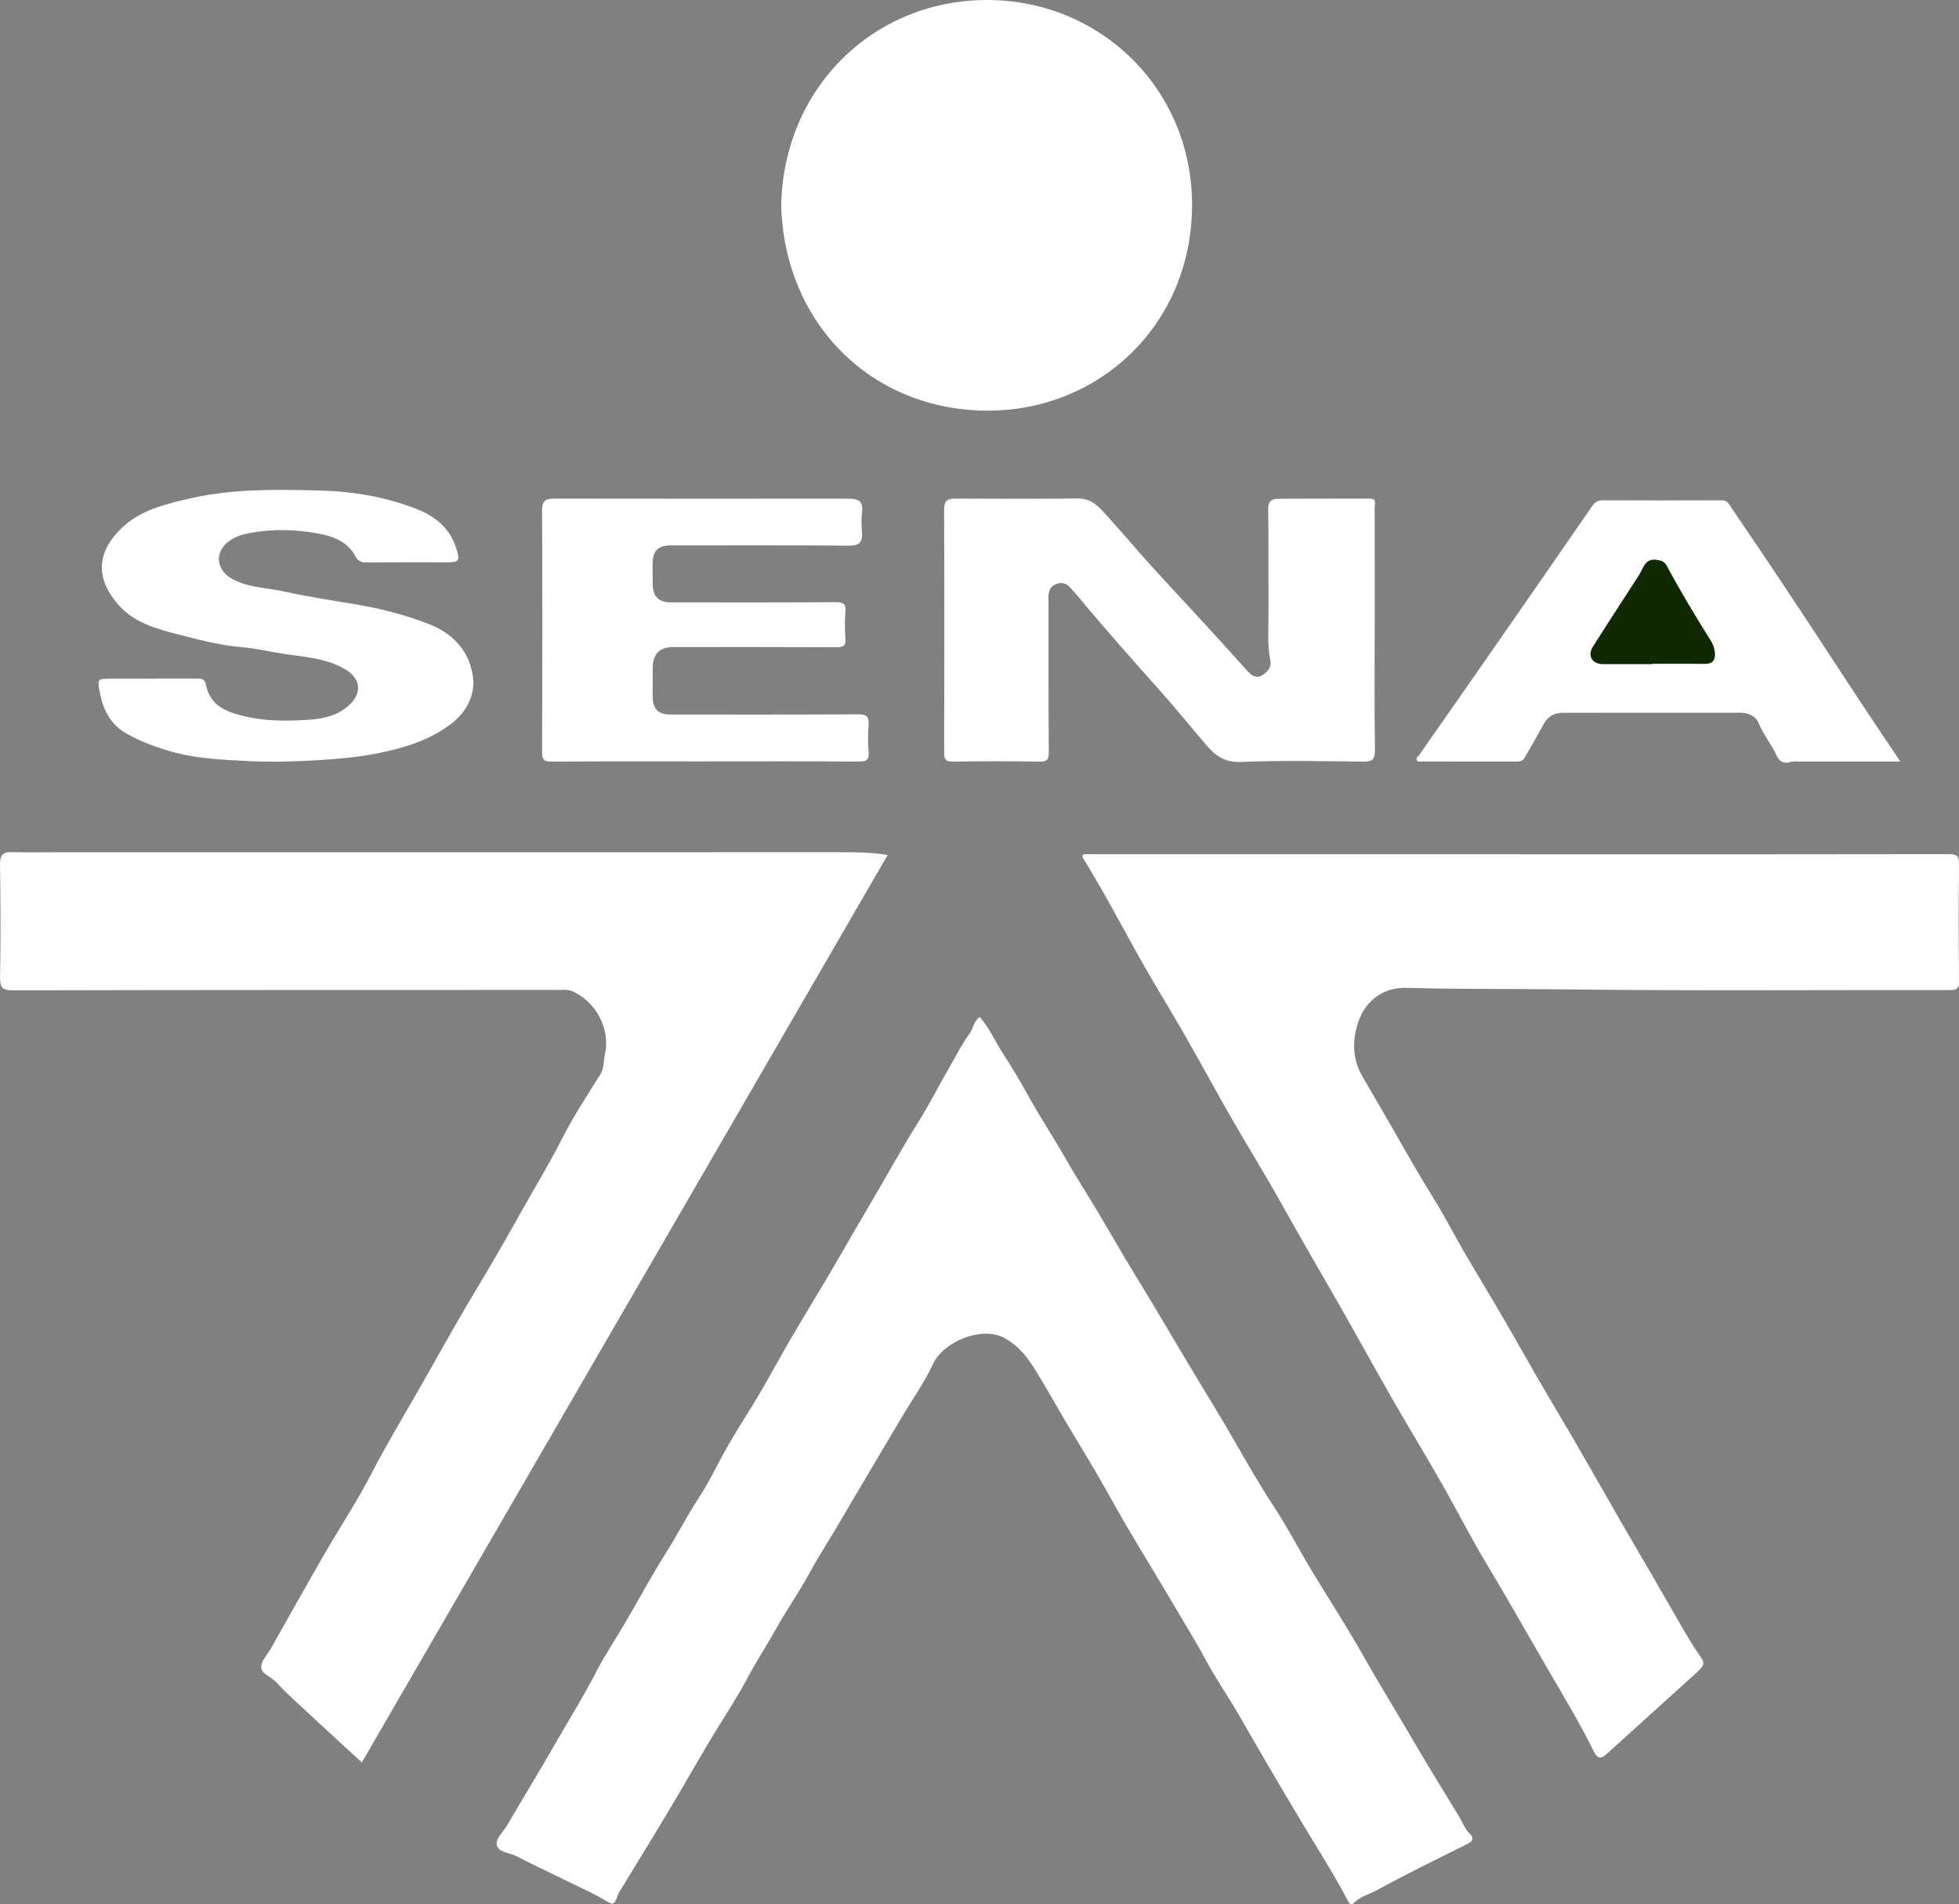 <?xml version="1.0" encoding="UTF-8"?><svg id="Capa_1" xmlns="http://www.w3.org/2000/svg" viewBox="0 0 906.61 881.27"><rect x="0" y="0" width="906.61" height="881.27" fill="#808080" stroke="none"/><defs><style>.cls-1{fill:#0F2A01;}.cls-2{fill:#ffffff;}.cls-3{fill:#ffffff;}.cls-4{fill:#ffffff;}</style></defs><path class="cls-4" d="M410.81,395.71c-81.21,140.16-162.28,280.07-243.36,420-10.14-9.34-20.08-18.44-29.96-27.61-3.35-3.11-6.67-6.27-9.75-9.64-2.27-2.48-6.89-3.55-6.85-7.04,.04-2.79,2.81-5.54,4.38-8.3,8.22-14.52,16.34-29.09,24.68-43.53,7.33-12.71,15.49-24.97,22.19-38,5.77-11.23,12.21-22.08,18.51-32.95,9.67-16.69,18.83-33.67,28.79-50.18,7.58-12.57,14.89-25.31,22.05-38.1,6.15-10.98,12.72-21.76,18.45-33.02,5.29-10.38,11.67-20.22,17.89-30.1,1.91-3.03,1.38-6.26,2.11-9.35,2.73-11.62-4.39-24.74-15.38-29.2-2.06-.84-4.18-.52-6.27-.52-84.07,0-168.15-.01-252.22,.19-4.98,.01-6.13-1.2-6.04-6.1,.32-17.46,.25-34.94-.03-52.4-.07-4.51,1.69-5.58,5.68-5.47,7.02,.18,14.04,.05,21.06,.05,120.32,0,240.63,0,360.95-.02,7.64,0,15.26-.02,23.13,1.3Z"/><path class="cls-3" d="M703.62,395.41c66.11,0,132.23,.03,198.34-.09,3.63,0,4.68,.8,4.64,4.51-.19,18.12-.16,36.24,0,54.36,.03,3.23-.88,4.06-4.06,4.05-59.58-.1-119.17,.4-178.75-.33-24.28-.3-48.57-.02-72.85-.7-10.84-.31-18.48,5.97-21.77,14.3-3.17,8.03-3.9,17.68,1.32,26.66,6.26,10.77,12.58,21.53,18.73,32.38,4.55,8.04,9.26,16.05,14.14,23.93,4.95,7.99,9.28,16.37,13.97,24.52,3.26,5.68,6.68,11.28,10.02,16.92,3.41,5.77,6.86,11.52,10.21,17.33,4.72,8.18,9.31,16.43,14.05,24.59,4.8,8.28,9.73,16.48,14.55,24.74,4.77,8.17,9.47,16.38,14.19,24.59,3.49,6.08,6.93,12.18,10.44,18.25,4.56,7.88,9.19,15.73,13.76,23.61,3.6,6.2,7.11,12.45,10.74,18.64,3.32,5.66,6.45,11.45,10.17,16.85,3.75,5.44,4.1,5.61-.87,10.14-13.67,12.45-27.48,24.76-41.14,37.22-2.74,2.5-4.33,1.82-5.79-1.15-6.71-13.66-14.65-26.67-22.27-39.79-8.93-15.36-17.62-30.87-26.79-46.09-7.73-12.82-14.51-26.21-21.93-39.22-7.52-13.17-15.43-26.12-22.97-39.28-8.93-15.59-17.51-31.39-26.49-46.96-8.04-13.95-16.12-27.86-23.95-41.93-7.37-13.24-15.39-26.11-22.94-39.25-7.5-13.06-14.66-26.3-22.14-39.37-6.03-10.53-12.43-20.84-18.44-31.38-6.17-10.81-12.02-21.81-18.11-32.67-3.12-5.57-6.47-11.01-9.7-16.52-.39-.67-1.12-1.44-1.01-2.04,.24-1.29,1.53-.81,2.42-.87,.98-.07,1.96,0,2.94,0,65.79,0,131.58,0,197.36,0v.05Z"/><path class="cls-3" d="M453.46,470.71c4.39,5.1,7.11,11.31,10.71,16.89,4.15,6.43,8.11,13.04,11.8,19.73,5.2,9.41,11.15,18.33,16.45,27.66,5.07,8.93,10.67,17.55,15.92,26.36,5.73,9.63,11.25,19.39,17.13,28.94,9.5,15.43,18.53,31.14,27.92,46.64,6.11,10.1,12.29,20.2,18.18,30.46,5.8,10.09,11.58,20.22,18.01,29.97,6.23,9.46,11.45,19.58,17.29,29.3,7.93,13.19,16.4,26.06,23.94,39.47,7.08,12.59,14.68,24.85,21.95,37.32,7.32,12.55,14.96,24.93,22.52,37.34,1.66,2.72,2.63,5.82,5.12,8.12,1.21,1.12,1.7,3-.71,4.21-14.23,7.13-28.57,14.06-42.5,21.73-3.45,1.9-7.52,2.78-10.43,5.71-1.9,1.91-2.77-.48-3.22-1.32-6.45-12.2-13.87-23.82-20.98-35.63-5.36-8.9-10.6-17.88-15.86-26.82-4.6-7.82-9.13-15.72-13.67-23.6-4.7-8.16-10.15-15.9-14.59-24.18-4.32-8.05-9.11-15.8-13.73-23.66-7.55-12.83-15.35-25.52-22.91-38.34-4.78-8.12-9.25-16.42-13.99-24.57-4.75-8.15-9.72-16.19-14.52-24.31-4.56-7.71-8.9-15.56-13.6-23.19-3.85-6.25-7.87-11.9-14.99-15.75-10.2-5.52-28.02,1.56-32.9,12.1-3.96,8.54-9.53,16.33-14.37,24.46-4.83,8.13-9.64,16.27-14.46,24.41-4.63,7.83-9.31,15.64-13.87,23.51-4.81,8.29-10.09,16.29-14.67,24.74-4.49,8.27-9.95,16-14.55,24.22-4.52,8.09-9.62,15.82-13.97,24.03-5.23,9.86-11.54,19.14-17.26,28.75-6.61,11.1-12.99,22.34-19.63,33.42-7.48,12.49-15.14,24.88-22.69,37.33-.49,.81-.65,1.8-1.06,2.67-.88,1.88-1.33,3.05-4.12,1.34-5.94-3.65-12.41-6.45-18.68-9.55-7.88-3.89-15.85-7.6-23.67-11.63-3.2-1.65-8.61-1.62-8.95-5.53-.25-2.84,3.31-5.98,5.09-9.04,7.48-12.89,15.3-25.59,22.68-38.51,5.95-10.42,12.35-20.59,17.85-31.29,4.15-8.09,9.25-15.69,13.85-23.55,6.45-11.03,12.52-22.29,19.33-33.08,5.12-8.12,9.43-16.69,14.73-24.72,5.16-7.83,9.05-16.48,13.77-24.62,4.73-8.15,9.91-16.05,14.69-24.17,4.79-8.15,9.23-16.51,14.01-24.67,5.81-9.94,11.85-19.73,17.69-29.65,6.09-10.33,11.99-20.78,18.11-31.1,7.84-13.21,15.14-26.73,23.33-39.74,5-7.96,9.28-16.37,13.94-24.54,3.17-5.55,6.11-11.28,9.83-16.44,1.71-2.38,1.77-5.64,4.69-7.63Z"/><path class="cls-3" d="M361.52,95.03C362.63,40.74,404.03,.36,456.21,0c52.72-.36,95.84,41.15,95.46,95.51-.38,54.76-42.73,94.34-94.03,94.54-54.25,.21-94.68-40.39-96.11-95.02Z"/><path class="cls-3" d="M636.2,291.73c0,18.45-.19,36.9,.13,55.34,.08,4.73-1.48,5.48-5.72,5.43-18.77-.22-37.57-.62-56.31,.16-7.72,.32-12.1-3.15-16.39-8.22-6.89-8.14-13.65-16.4-20.73-24.38-13.01-14.66-26.09-29.25-38.56-44.38-.1-.13-.22-.24-.33-.36-2.55-2.58-4.51-6.68-9.07-5.16-4.84,1.61-3.97,6.03-3.96,9.89,.02,22.69-.05,45.39,.11,68.08,.02,3.36-.75,4.43-4.27,4.37-13.38-.22-26.77-.2-40.16,0-3.3,.05-4-1-3.99-4.12,.11-37.55,.13-75.1-.02-112.65-.02-4.09,1.7-4.98,5.18-4.97,18.94,.06,37.88,.16,56.81-.04,6.88-.07,10.34,4.7,14.2,8.91,6.67,7.28,12.96,14.91,19.61,22.21,12.14,13.33,24.51,26.46,36.59,39.85,2.6,2.89,5.2,5.79,7.81,8.68,1.89,2.1,4.16,3.81,6.74,2.29,2.43-1.43,4.76-3.64,4.03-7.15-1.43-6.92-.83-13.92-.86-20.88-.07-16.33,.11-32.65-.14-48.98-.05-3.54,1.57-4.76,4.33-4.79,14.2-.14,28.41-.04,42.61-.11,3.49-.02,2.34,2.49,2.34,4.14,.06,18.94,.04,37.88,.04,56.81Z"/><path class="cls-3" d="M879.47,352.46c-15.83,0-30.79,0-45.75,0-1.79,0-3.68-.21-5.34,.29-2.93,.87-4.98-.55-5.96-2.66-2.49-5.36-6.24-9.98-8.57-15.45-1.43-3.35-4.7-4.77-8.38-4.77-27.42-.01-54.83-.03-82.25,.02-4,0-7,1.77-8.96,5.48-2.77,5.23-5.85,10.28-8.74,15.44-.87,1.55-2.25,1.65-3.75,1.65-14.52,0-29.05,.01-43.57-.01-.89,0-2.09,.44-2.56-.76-.45-1.16,.74-1.64,1.26-2.4,6.35-9.09,12.71-18.18,19.05-27.28,5.61-8.04,11.22-16.09,16.82-24.14,7.79-11.22,15.59-22.44,23.36-33.66,6.95-10.04,13.88-20.09,20.82-30.13,1.18-1.71,2.7-2.53,4.92-2.53,18.28,.08,36.55,.07,54.83,0,1.89,0,2.81,.72,3.8,2.23,4.67,7.1,9.54,14.07,14.27,21.12,6.7,9.99,13.39,19.99,20.01,30.03,8.92,13.52,17.75,27.1,26.68,40.61,5.8,8.79,11.7,17.51,18,26.92Z"/><path class="cls-3" d="M70.11,314.09c7.02,0,14.04,.02,21.05-.02,2.09-.01,3.59,.11,4.15,2.85,1.4,6.8,5.43,10.7,12.4,13.04,10.11,3.38,20.31,3.88,30.61,3.42,8.63-.38,17.51-1,24.14-7.91,4.96-5.17,4.14-11.29-1.87-15.16-8.55-5.51-18.53-6.12-28.06-7.5-7-1.02-13.9-2.75-20.93-3.32-9.02-.73-17.78-2.95-26.41-5.16-10.73-2.75-22.25-5.36-30.01-13.97-10.91-12.11-10.9-24.37,1.13-35.97,8.65-8.34,20.17-11.06,31.65-13.7,19.85-4.56,39.97-4.16,60.04-3.66,15.61,.4,31.09,3,45.66,8.91,8.18,3.32,14.76,8.96,17.55,17.98,1.71,5.52,1.25,6.33-4.18,6.33-12.4,0-24.81-.04-37.21,.04-2.42,.02-4.02-.29-5.35-2.84-3.53-6.74-10.3-9.23-17.07-10.49-10.55-1.97-21.32-2.26-31.94-.24-3.85,.73-7.8,2-10.84,4.87-5.66,5.36-3.77,12.99,3.2,16.56,7.71,3.95,16.12,3.89,24.19,5.71,11.27,2.54,22.74,4.15,34.1,6.11,11.15,1.92,21.89,4.82,32.32,8.84,11.62,4.47,19.47,13.3,20.56,25.65,.68,7.72-3.39,15.29-9.96,20.36-10.1,7.79-21.93,11.35-34.31,13.84-8.76,1.76-17.49,2.52-26.38,3.09-11.4,.74-22.8,1.06-34.15,.46-11.04-.58-22.07-1-33.05-3.87-8.16-2.14-15.81-4.91-22.95-9.03-7.08-4.08-10.54-11.01-12.02-18.86-1.2-6.32-1.07-6.34,5.33-6.33,6.2,0,12.4,0,18.61,0Z"/><path class="cls-2" d="M326.39,352.41c-23.67,0-47.33-.09-71,.09-3.69,.03-4.54-.94-4.52-4.6,.15-37.21,.18-74.43,0-111.64-.02-4.48,1.63-5.5,5.61-5.5,45.37,.07,90.75,.06,136.12,.02,4.36,0,7.09,1.02,6.35,6.27-.43,3.04-.25,6.2-.03,9.29,.33,4.44-1.06,6.25-5.96,6.21-27.42-.23-54.84-.12-82.26-.12-6.27,0-8.67,2.45-8.67,8.79,0,3.1-.02,6.2,.04,9.3,.11,5.56,2.85,8.28,8.32,8.28,25.46,0,50.92,.09,76.38-.1,3.76-.03,4.79,1.01,4.49,4.62-.33,4.05-.3,8.17,0,12.23,.24,3.31-.96,4.03-4.09,4.02-25.13-.13-50.27-.08-75.4-.08-6.54,0-9.68,3.14-9.7,9.71-.01,4.41-.04,8.81-.02,13.22,.01,5.63,2.62,8.29,8.19,8.29,28.89,0,57.78,.08,86.67-.11,4.07-.03,5.46,.99,5.09,5.11-.37,4.05-.37,8.18,0,12.23,.35,3.8-1.03,4.56-4.6,4.54-23.67-.16-47.33-.08-71-.08Z"/><path class="cls-1" d="M764.8,307.38c-7.66,0-15.31,.03-22.97-.01-5.03-.03-7.31-3.87-4.6-8.15,6.99-11.08,14.2-22.02,21.28-33.04,2.08-3.24,2.7-8,8.45-7.05,1.96,.32,3.41,.87,4.33,2.6,6.33,11.83,13.25,23.31,20.37,34.67,1.02,1.63,1.76,3.43,1.96,5.46,.37,3.72-1,5.47-4.89,5.41-7.98-.12-15.97-.04-23.95-.04v.16Z"/></svg>